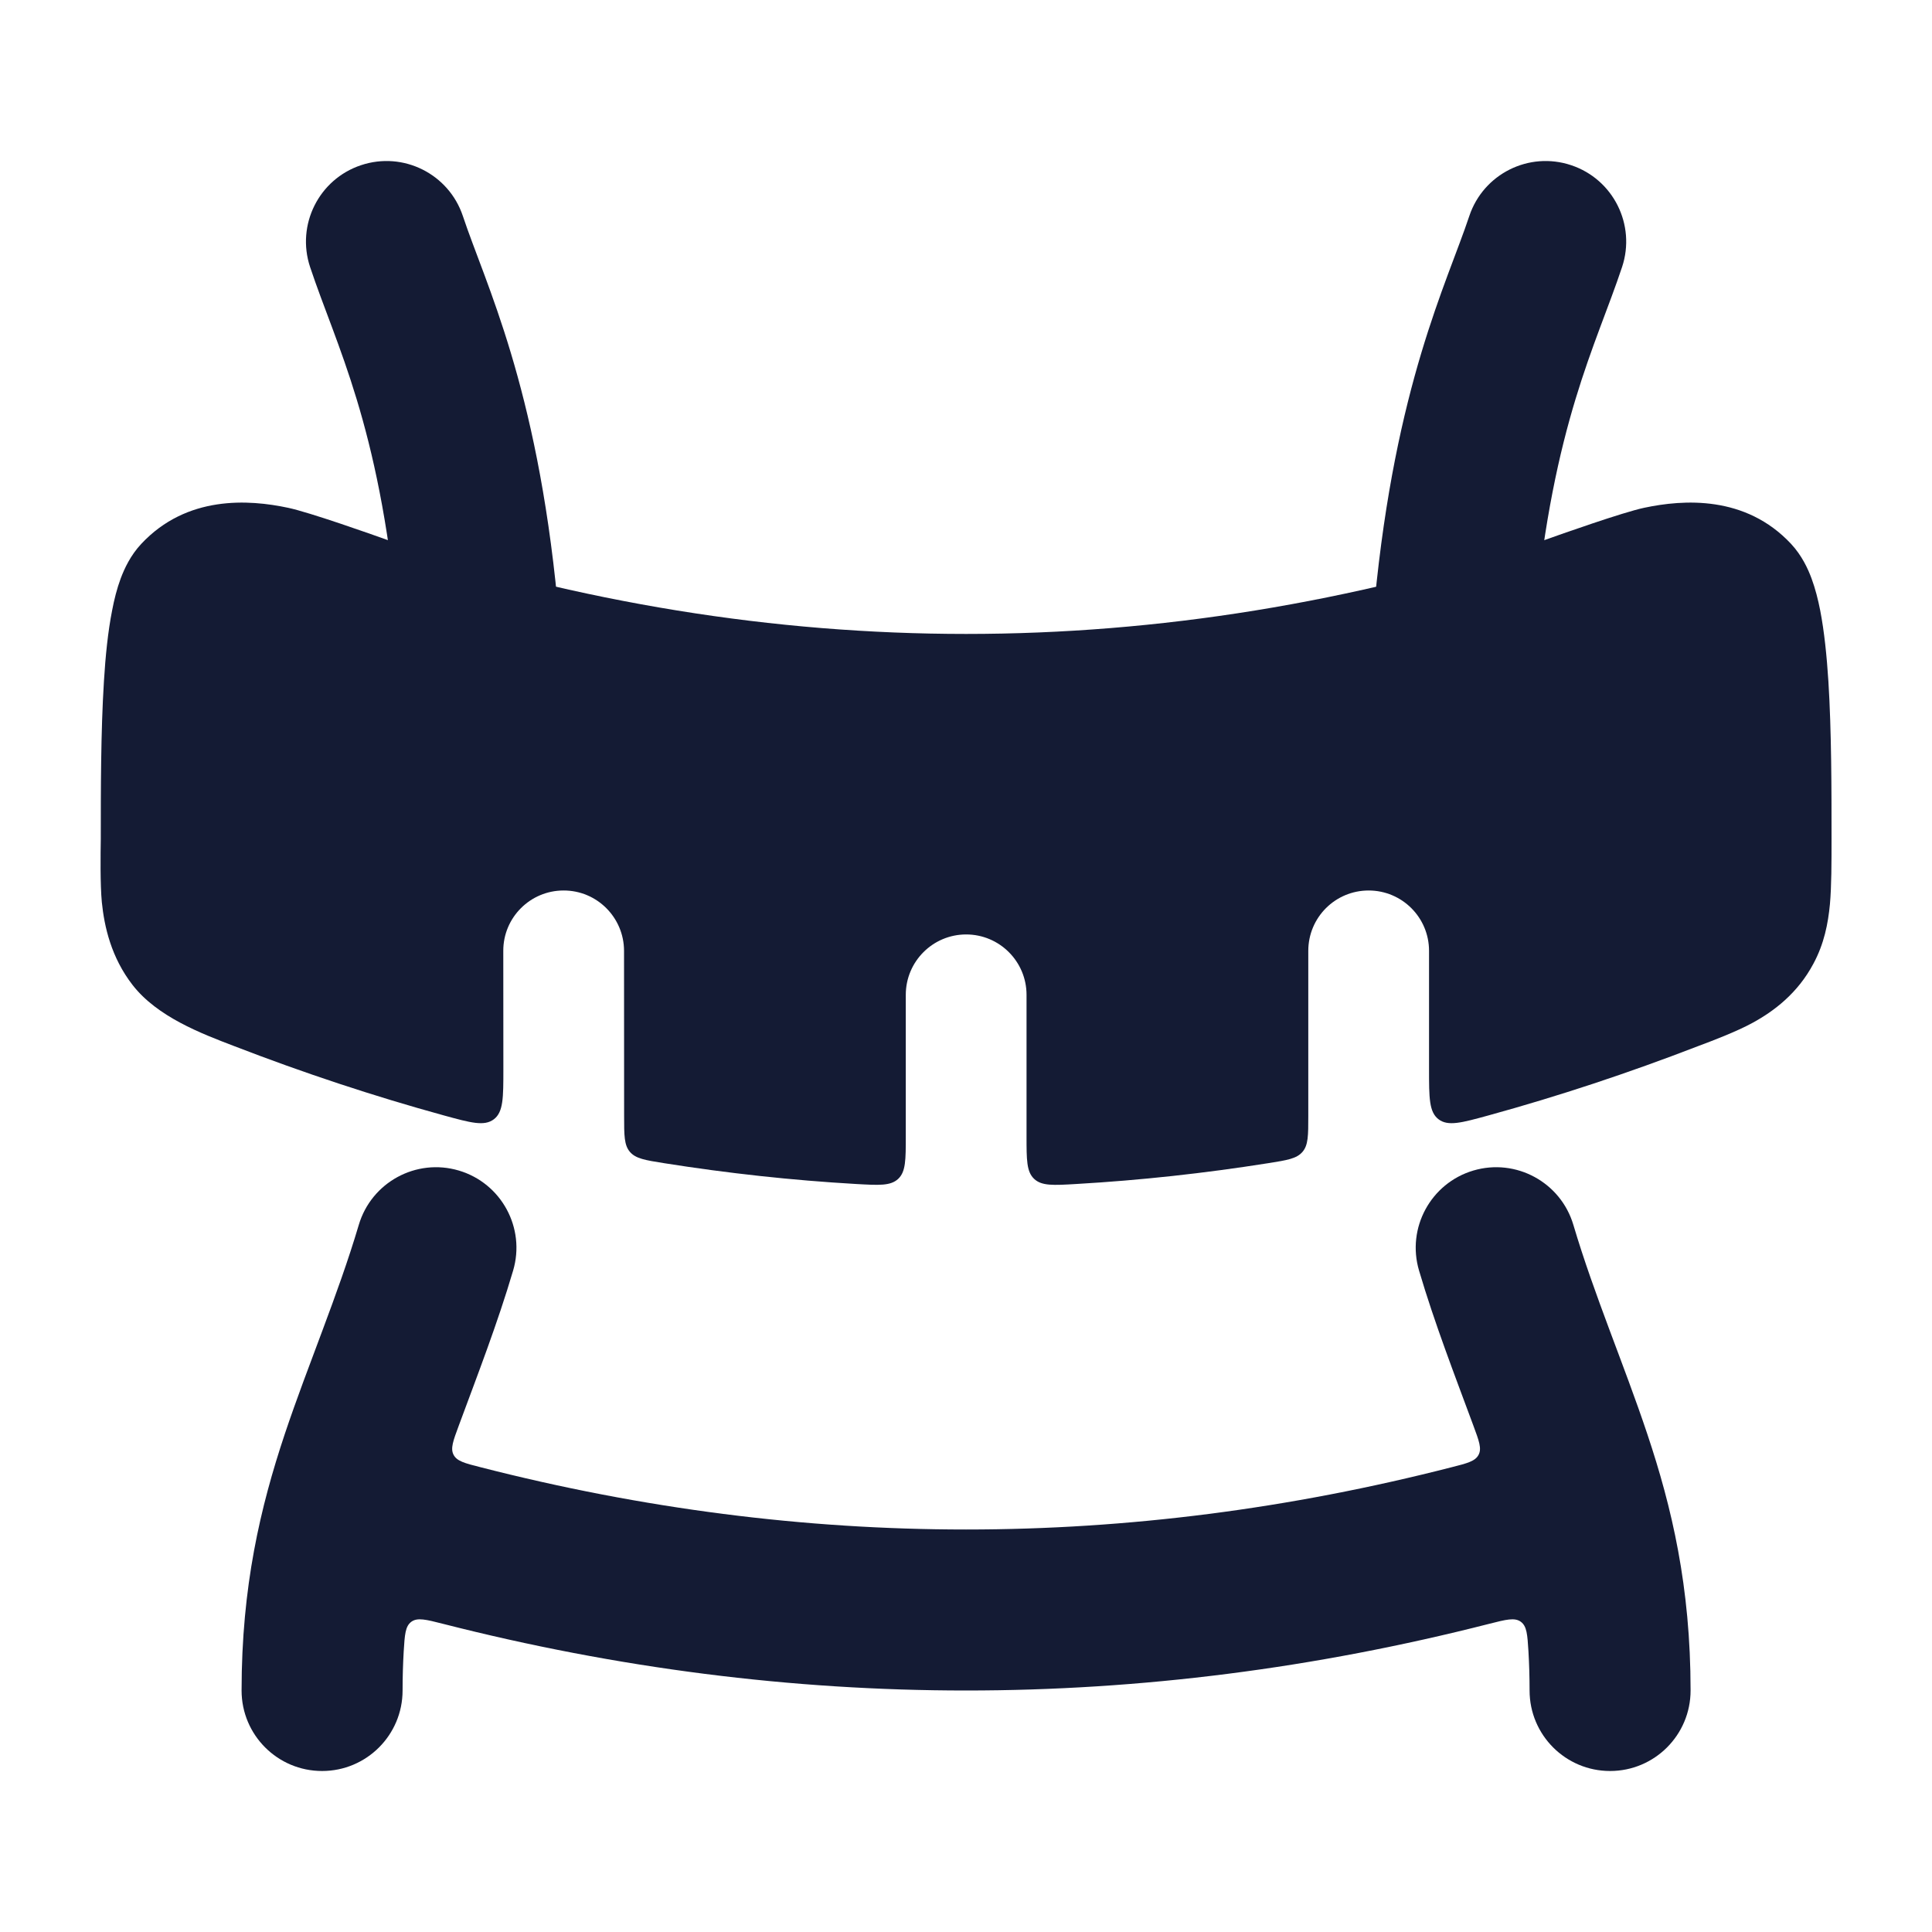 <svg width="24" height="24" viewBox="0 0 24 24" fill="none" xmlns="http://www.w3.org/2000/svg">
<path d="M4.822 6.711C9.612 8.263 14.391 8.263 19.181 6.711C19.39 6.636 20.163 6.363 20.424 6.308C20.913 6.204 21.683 6.151 22.249 6.756C22.383 6.9 22.459 7.065 22.503 7.184C22.551 7.313 22.585 7.45 22.611 7.582C22.662 7.844 22.693 8.152 22.713 8.464C22.752 9.086 22.752 9.817 22.752 10.424C22.752 10.708 22.752 11.011 22.732 11.232C22.709 11.474 22.66 11.724 22.527 11.971C22.331 12.34 22.035 12.562 21.773 12.705C21.571 12.816 21.256 12.935 21.095 12.995C20.228 13.33 19.36 13.617 18.491 13.856C18.156 13.948 17.988 13.994 17.87 13.904C17.752 13.814 17.752 13.637 17.752 13.284V11.812C17.752 11.397 17.416 11.062 17.002 11.062C16.587 11.062 16.252 11.397 16.252 11.812V13.864C16.252 14.105 16.252 14.225 16.18 14.309C16.108 14.393 15.991 14.412 15.757 14.449C14.962 14.575 14.166 14.662 13.37 14.708C13.083 14.725 12.94 14.733 12.846 14.644C12.752 14.555 12.752 14.409 12.752 14.116V12.358C12.752 11.944 12.416 11.608 12.002 11.608C11.588 11.608 11.252 11.944 11.252 12.358V14.116C11.252 14.409 11.252 14.555 11.158 14.644C11.063 14.733 10.92 14.724 10.633 14.708C9.837 14.662 9.042 14.575 8.247 14.449C8.014 14.412 7.897 14.393 7.825 14.309C7.753 14.225 7.753 14.105 7.753 13.864L7.752 11.811C7.751 11.397 7.415 11.061 7.001 11.062C6.587 11.062 6.251 11.398 6.252 11.812L6.253 13.283C6.253 13.637 6.253 13.814 6.135 13.904C6.016 13.994 5.849 13.948 5.513 13.856C4.644 13.617 3.776 13.33 2.909 12.995C2.498 12.838 1.954 12.631 1.647 12.236C1.381 11.893 1.296 11.512 1.265 11.207C1.244 10.988 1.249 10.6 1.252 10.424C1.252 9.817 1.252 9.086 1.291 8.464C1.31 8.152 1.341 7.844 1.393 7.582C1.418 7.45 1.452 7.313 1.5 7.184C1.545 7.065 1.62 6.9 1.755 6.756C2.321 6.151 3.091 6.204 3.579 6.308C3.841 6.363 4.613 6.636 4.822 6.711Z" fill="#141B34"/>
<path fill-rule="evenodd" clip-rule="evenodd" d="M4.485 2.052C5.009 1.877 5.575 2.16 5.75 2.684C6.03 3.526 6.666 4.775 6.926 7.477C6.979 8.027 6.577 8.516 6.027 8.569C5.477 8.622 4.989 8.219 4.936 7.669C4.704 5.257 4.182 4.307 3.852 3.317C3.678 2.793 3.961 2.226 4.485 2.052ZM19.517 2.052C20.041 2.226 20.324 2.793 20.15 3.317C19.82 4.307 19.298 5.257 19.066 7.669C19.013 8.219 18.525 8.622 17.975 8.569C17.425 8.516 17.023 8.027 17.076 7.477C17.336 4.775 17.972 3.526 18.252 2.684C18.427 2.16 18.993 1.877 19.517 2.052ZM5.7 14.541C6.229 14.698 6.531 15.255 6.374 15.784C6.181 16.438 5.935 17.072 5.699 17.71C5.629 17.899 5.593 17.994 5.635 18.073C5.676 18.151 5.773 18.177 5.968 18.226C9.993 19.258 14.009 19.258 18.034 18.226C18.229 18.177 18.326 18.151 18.367 18.073C18.409 17.994 18.373 17.899 18.303 17.71C18.067 17.072 17.821 16.438 17.628 15.784C17.471 15.255 17.773 14.698 18.302 14.541C18.832 14.384 19.388 14.687 19.545 15.216C19.807 16.098 20.172 16.942 20.463 17.813C20.768 18.724 21.001 19.71 21.001 21C21.001 21.553 20.553 22 20.001 22C19.449 22 19.001 21.553 19.001 21C19.001 20.832 18.996 20.67 18.987 20.514C18.974 20.306 18.968 20.202 18.892 20.146C18.816 20.091 18.71 20.118 18.498 20.172C14.169 21.276 9.833 21.276 5.504 20.172C5.292 20.118 5.186 20.091 5.11 20.146C5.034 20.202 5.028 20.306 5.015 20.514C5.006 20.67 5.001 20.832 5.001 21C5.001 21.553 4.553 22 4.001 22C3.449 22 3.001 21.553 3.001 21C3.001 19.71 3.234 18.724 3.538 17.813C3.83 16.942 4.195 16.098 4.457 15.216C4.614 14.687 5.17 14.384 5.7 14.541Z" fill="#141B34"/>
</svg>
